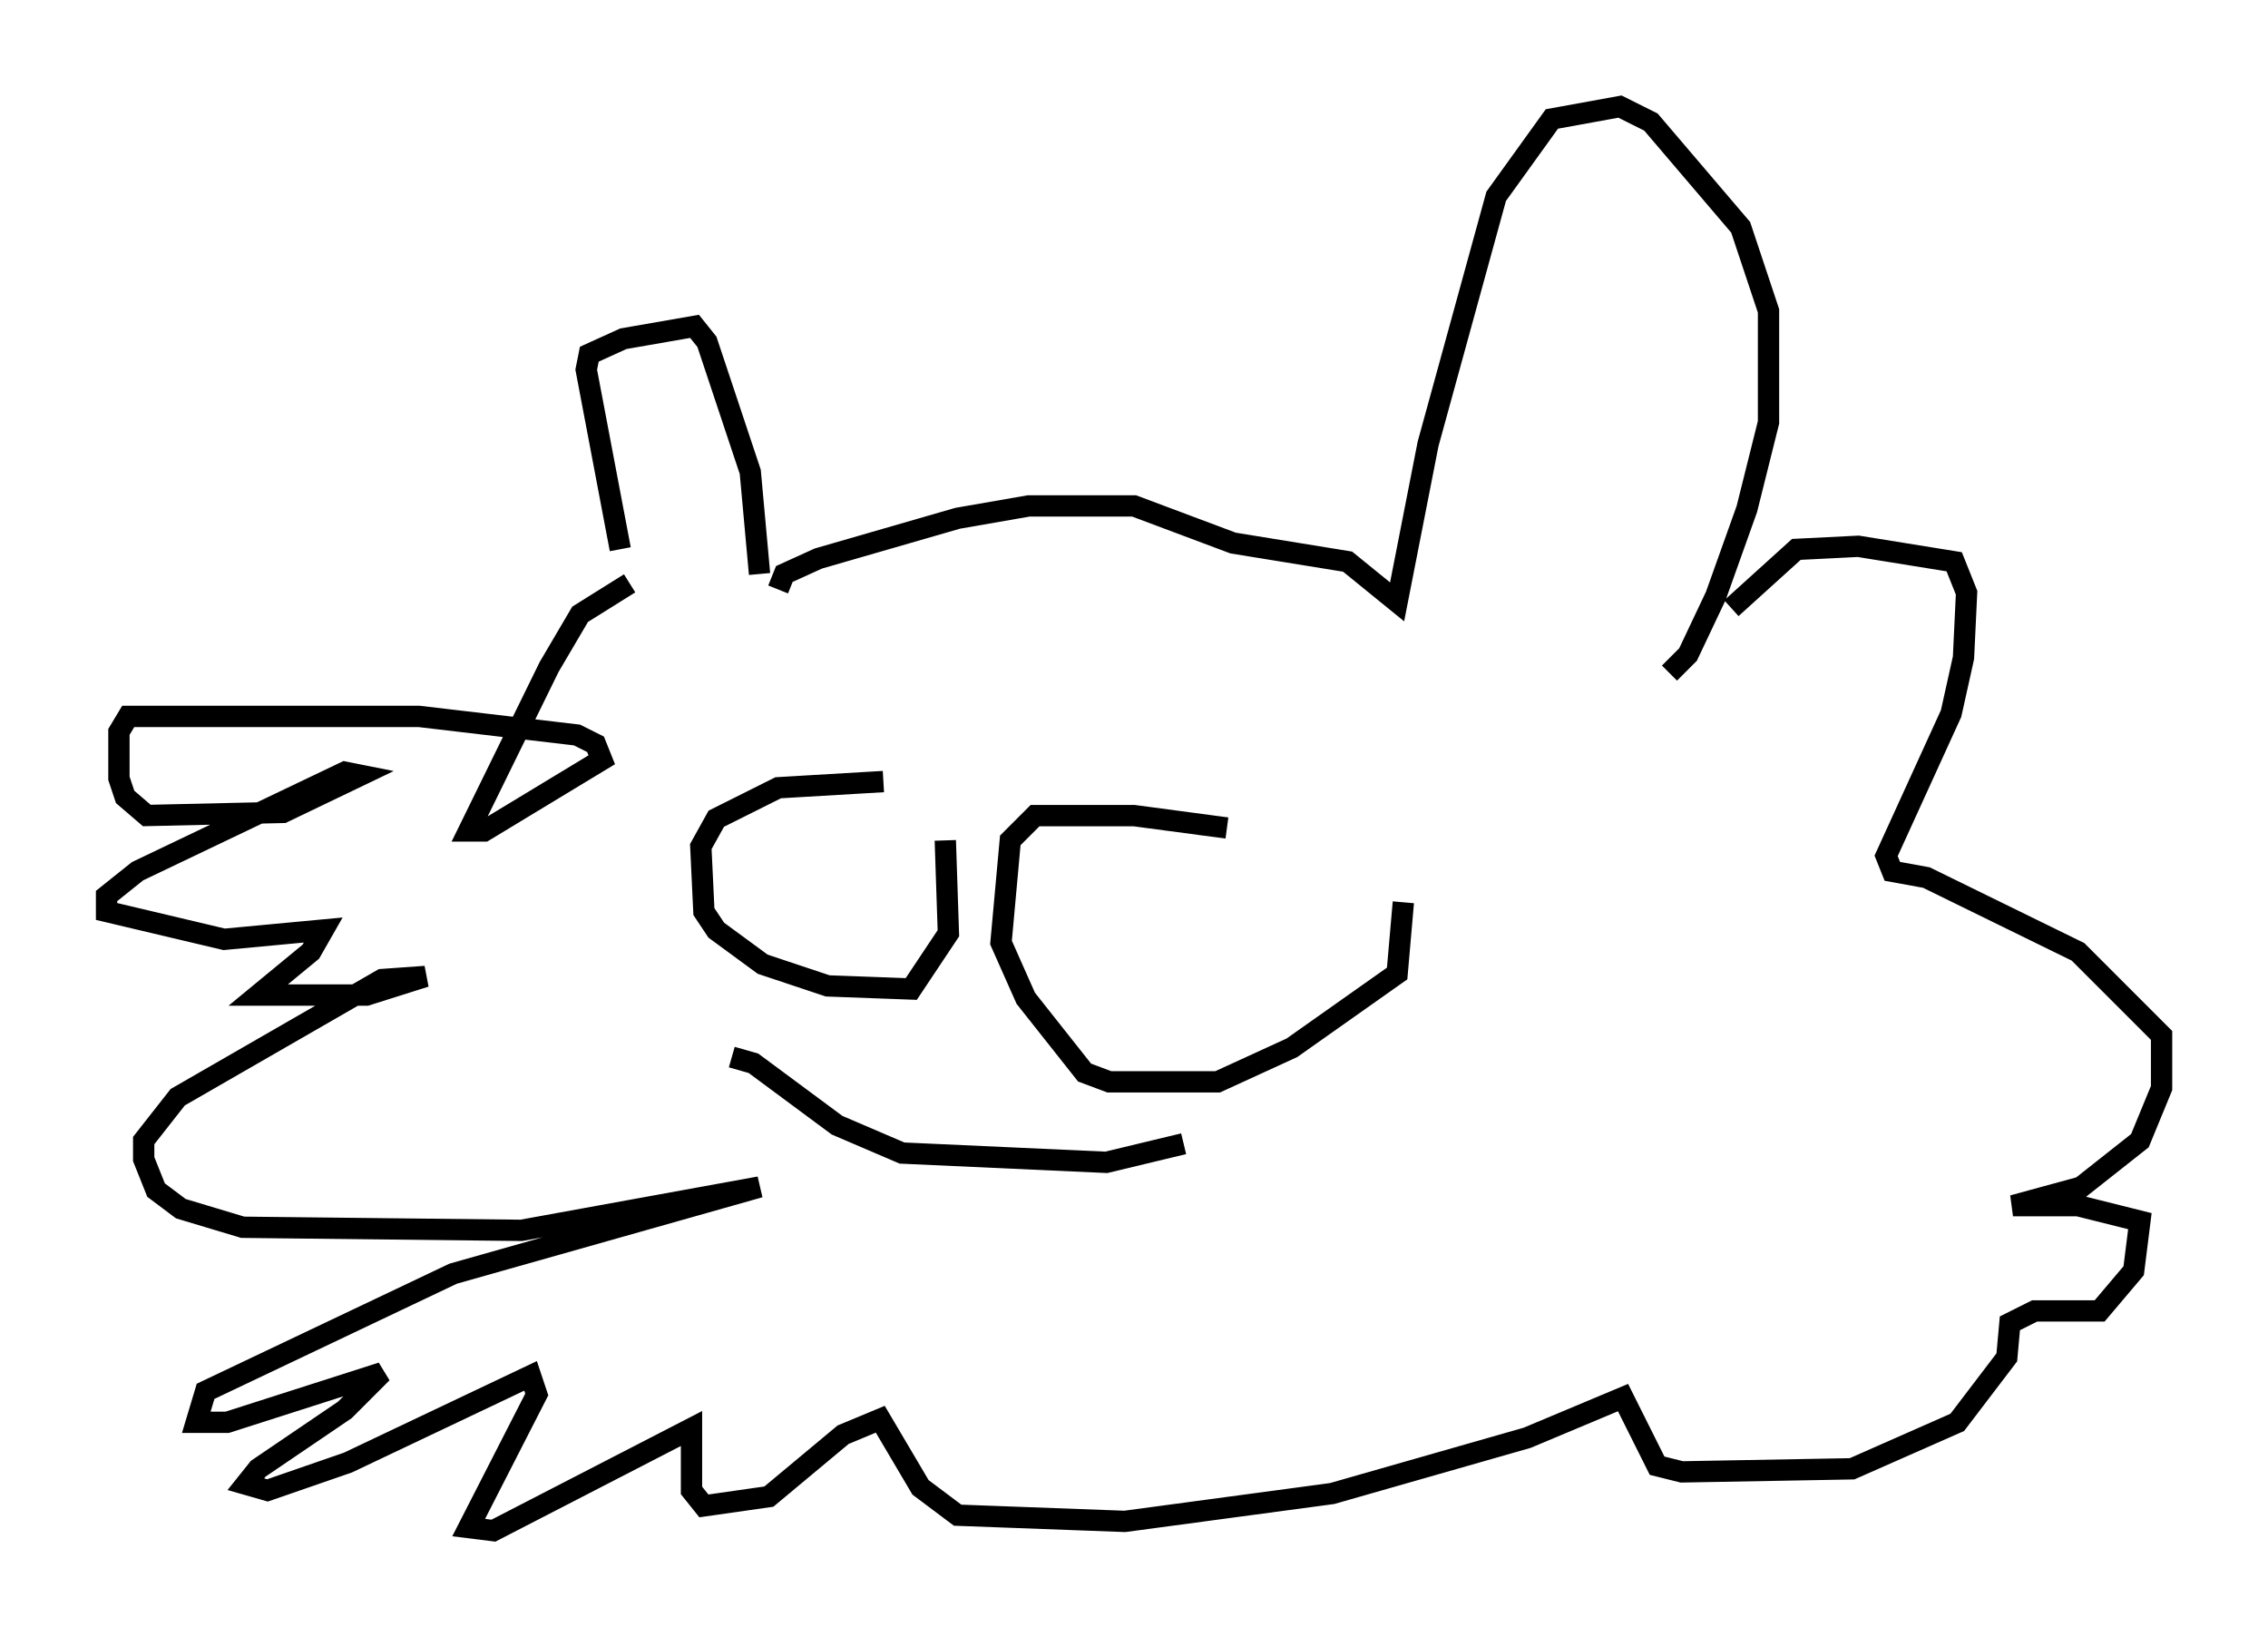 <?xml version="1.0" encoding="utf-8" ?>
<svg baseProfile="full" height="76.816" version="1.1" width="106.447" xmlns="http://www.w3.org/2000/svg" xmlns:ev="http://www.w3.org/2001/xml-events" xmlns:xlink="http://www.w3.org/1999/xlink"><defs /><rect fill="white" height="76.816" width="106.447" x="0" y="0" /><path d="M28.821, 28.821 m0.291, -3.05 l-1.598, -8.425 0.145, -0.726 l1.598, -0.726 3.341, -0.581 l0.581, 0.726 2.034, 6.101 l0.436, 4.793 m0.872, 0.726 l0.291, -0.726 1.598, -0.726 l6.536, -1.888 3.341, -0.581 l4.939, 0.0 4.648, 1.743 l5.374, 0.872 2.324, 1.888 l1.453, -7.408 3.196, -11.62 l2.615, -3.631 3.196, -0.581 l1.453, 0.726 4.212, 4.939 l1.307, 3.922 0.0, 5.229 l-1.017, 4.067 -1.453, 4.067 l-1.307, 2.76 -0.872, 0.872 m-48.804, -4.212 l-2.324, 1.453 -1.453, 2.469 l-3.777, 7.698 0.726, 0.0 l5.52, -3.341 -0.291, -0.726 l-0.872, -0.436 -7.408, -0.872 l-13.654, 0.0 -0.436, 0.726 l0.0, 2.179 0.291, 0.872 l1.017, 0.872 6.391, -0.145 l3.631, -1.743 -0.726, -0.145 l-9.732, 4.648 -1.453, 1.162 l0.0, 0.726 5.52, 1.307 l4.648, -0.436 -0.581, 1.017 l-2.469, 2.034 5.084, 0.0 l2.76, -0.872 -2.034, 0.145 l-9.587, 5.52 -1.598, 2.034 l0.0, 0.872 0.581, 1.453 l1.162, 0.872 2.905, 0.872 l13.073, 0.145 11.184, -2.034 l-14.38, 4.067 -11.62, 5.52 l-0.436, 1.453 1.453, 0.0 l7.263, -2.324 -1.743, 1.743 l-4.067, 2.76 -0.581, 0.726 l1.017, 0.291 3.777, -1.307 l8.57, -4.067 0.291, 0.872 l-3.196, 6.246 1.162, 0.145 l9.296, -4.793 0.0, 2.905 l0.581, 0.726 3.05, -0.436 l3.486, -2.905 1.743, -0.726 l1.888, 3.196 1.743, 1.307 l7.844, 0.291 9.732, -1.307 l9.151, -2.615 4.503, -1.888 l1.598, 3.196 1.162, 0.291 l7.989, -0.145 4.939, -2.179 l2.324, -3.05 0.145, -1.598 l1.162, -0.581 3.05, 0.0 l1.598, -1.888 0.291, -2.324 l-2.905, -0.726 -3.05, 0.0 l3.196, -0.872 2.76, -2.179 l1.017, -2.469 0.0, -2.469 l-3.922, -3.922 -7.117, -3.486 l-1.598, -0.291 -0.291, -0.726 l3.05, -6.682 0.581, -2.615 l0.145, -3.05 -0.581, -1.453 l-4.503, -0.726 -2.905, 0.145 l-3.05, 2.76 m-39.799, 8.134 l-4.939, 0.291 -2.905, 1.453 l-0.726, 1.307 0.145, 3.05 l0.581, 0.872 2.179, 1.598 l3.05, 1.017 3.922, 0.145 l1.743, -2.615 -0.145, -4.358 m13.218, -0.581 l-4.358, -0.581 -4.648, 0.0 l-1.162, 1.162 -0.436, 4.793 l1.162, 2.615 2.76, 3.486 l1.162, 0.436 5.084, 0.0 l3.486, -1.598 4.939, -3.486 l0.291, -3.341 m-31.519, 7.263 l1.017, 0.291 3.922, 2.905 l3.05, 1.307 9.587, 0.436 l3.631, -0.872 " fill="none" stroke="black" stroke-width="1" /></svg>